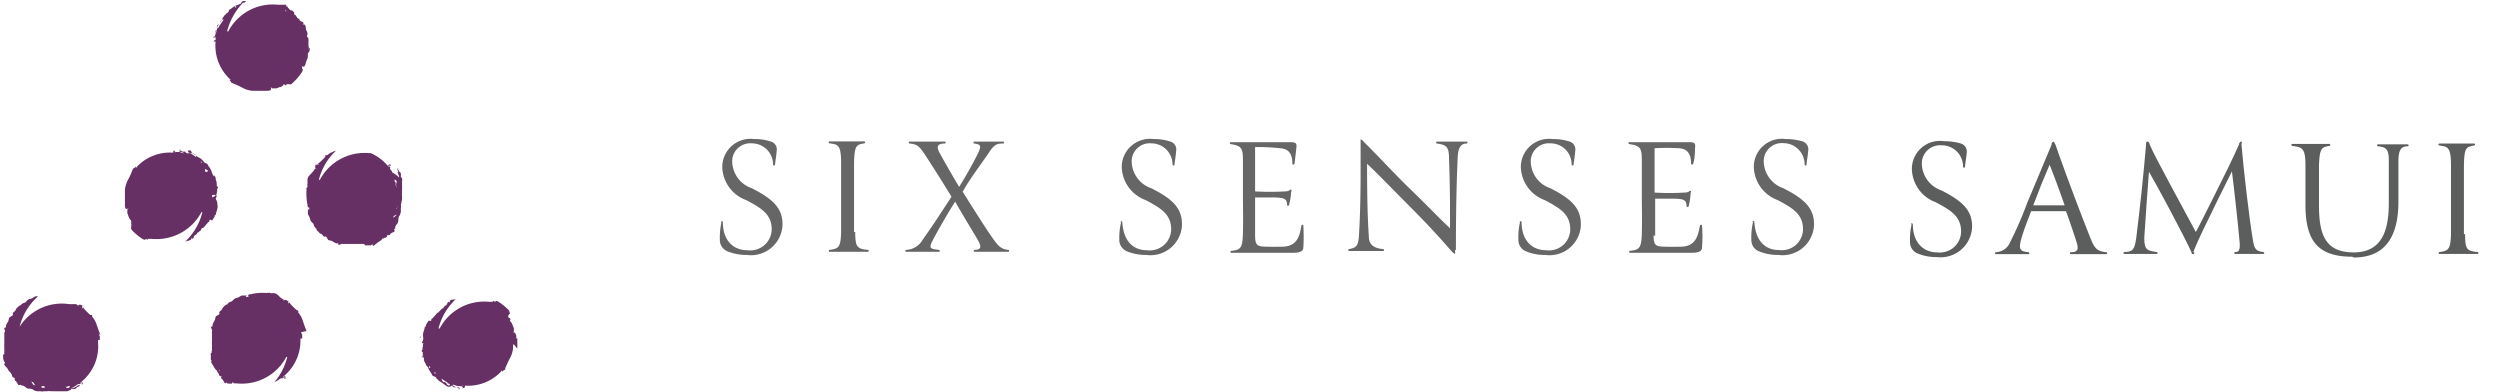 <svg id="Layer_1" data-name="Layer 1" xmlns="http://www.w3.org/2000/svg" viewBox="0 0 127.48 20"><defs><style>.cls-1{fill:#673065;}.cls-2{fill:#666;}.cls-3{fill:#5c5e5e;}</style></defs><title>samui-mobile</title><path class="cls-1" d="M26.38,17.78c0-.18,0-.34,0-.48s0,0-.05-.05,0,0,0-.05,0-.09,0-.07-.05-.21-.12-.17,0-.06,0,0a.53.53,0,0,1,0-.21,2,2,0,0,1-.08-.2.51.51,0,0,0-.13-.19c.06,0,0,0,0-.06l.05,0-.06-.09v0s0,0-.05,0A.15.15,0,0,1,26,16h0l0,0s0,.13,0,0,0-.09,0-.1,0,.06,0,.05l-.05-.07h.05a2.74,2.74,0,0,0-.58-.49s-.15-.1-.16,0h0c.05,0,0,0-.08,0s-.06-.09.06,0l0,0h-.29a2.57,2.57,0,0,0-2.53,1.36l-.06,0a3.07,3.07,0,0,1,.92-1.53s-.06.05-.09.05,0,0,0,0-.23,0-.25.08,0,0,0,.07,0-.08-.11,0,0,0,0,0-.05.15-.1.16v0c-.08,0-.11.17-.16.13v0c-.08.12-.05,0-.14.15h0c-.05,0-.05.09-.11.08l0,0a.63.63,0,0,0-.11.12l0,0s-.13.14-.15.17,0,0,0,0-.06,0-.07.09-.09,0-.15.05,0,0,0,0,0,0,0,0,0,0,0,0-.07.11-.12.2,0,0,0,0,0,.14-.06.08c0,.1-.05.22-.08.32a.83.83,0,0,0,0,.25s0,.07,0,.1h0a1.71,1.71,0,0,0-.07.18s0,0,.06,0,0,0,0,.08h0a.17.17,0,0,0,0,.1h0c-.05,0,0,.15-.05.18s0,.09.05.11a.43.43,0,0,0,0,.05s0,0,0,0h0s0,.07,0,.09l0,0s0,0,0,0h0a.15.15,0,0,1,0,.07.34.34,0,0,1,.05.17.3.3,0,0,0,.08.18l0,0c0,.1.12.17.14.24h0a.68.68,0,0,0,.09.17l0,0,.1.16c0,.05.08.1.13.1s.08.08.12.12h0a.46.46,0,0,1,.1.1.5.5,0,0,1,.12.08l-.06,0,.08,0a0,0,0,0,0,0,0,2.31,2.31,0,0,0,.19.14h0l.1.07s0,0,0,0a.19.19,0,0,0,.13,0l.07,0c-.07-.05,0,0,0-.05l0,0s0,0,0,0,.11.05.13.09h0c.06,0,0,0,0,0s.11,0,.17,0,.16,0,.1.08,0,0,.07,0a.37.37,0,0,1-.18-.08l.06,0s-.12,0-.15,0,.07,0,.07,0l0,0a.44.44,0,0,1-.18-.09s-.05,0,0-.05h0s0,0,0,0l.24.08h0l.19,0s.1.07.07.09,0,0,.09,0-.06,0-.08,0,.05,0,.06,0,.09-.11,0-.13a.1.1,0,0,1-.11,0,2.32,2.32,0,0,0,1.95-.66l.09-.11c0,.05,0,.09,0,.08l0,0s.09-.1.14-.1,0-.09.05-.14,0,0,0,0,0-.05,0,0a5.12,5.12,0,0,1,.22-.47,1.27,1.27,0,0,0,.15-.49s0,0,0,0,0-.06,0-.09a.42.42,0,0,0,0-.1s0,0,.05,0m-4.82-.36h0l.06-.06s0,0,0,.07m.1,1a.28.28,0,0,0,0-.09h0a.27.27,0,0,1,0-.17c0,.05,0,.09,0,.13a1.09,1.09,0,0,1-.05.14M22,16.1v0h0l0,0h0l0,0s0,0,0,0h0A.46.46,0,0,1,22,16.1m0,2.72a1,1,0,0,1-.14-.1s0,0,.07-.06a.25.25,0,0,0,0,.07l0,0,0,0,0,.06s0,0,0,0m.23.25h0a.41.41,0,0,1,0-.08.27.27,0,0,1,.07.08h0m.62.63h0m0-.14-.06,0a.77.77,0,0,1,.15.06s0,.06-.05.07a.17.17,0,0,1-.11-.08.26.26,0,0,0-.12-.11s0,.05-.06,0a.24.24,0,0,1-.08-.16,2.34,2.34,0,0,0,.43.26h0a.47.47,0,0,0-.16-.07.24.24,0,0,1,.08.06m.82.24h0M26,16.17h0s0,0,0,0"/><path class="cls-1" d="M20.5,10.17s0-.13,0-.18h0a.74.74,0,0,1,0-.15.69.69,0,0,1,0-.13.17.17,0,0,0,0,.05.37.37,0,0,0,0-.09s0,0,0,0a1.57,1.57,0,0,0,0-.24h0s0-.08,0-.12,0,0,0-.06a.27.27,0,0,0,0-.14l0-.07c0,.09,0,0-.06,0a.43.43,0,0,0,0-.05s0,0,0,0,0-.12,0-.16l0,0v0c0-.05,0,0,0,0s-.06-.09-.13-.11c.09,0-.08-.13,0-.12s0,0-.07,0a.49.49,0,0,1,.07.19l-.05,0s.07.09.08.13,0-.06-.05-.06h0a.29.29,0,0,1,.06.19s0,.07,0,0l0,0s0,0,0,0A1.51,1.51,0,0,0,20,8.79l0,0,0,0h0c0-.06-.07-.11-.1-.16s0-.11,0-.11,0,0-.08-.06.07,0,.09,0,0-.06,0-.07-.15,0-.13.07a.09.09,0,0,1,.06.08,2.39,2.39,0,0,0-.93-.73h-.07a2.58,2.58,0,0,0-2.53,1.36l-.05,0a3,3,0,0,1,.88-1.49h0a1.28,1.28,0,0,0-.45.23s0,0,0,0-.06,0-.1,0l0,.09s0,0,0,0-.23.24-.35.33,0,0,0,.06,0,0-.06,0-.06.07-.06,0-.11.17,0,.2-.05,0-.05,0a1,1,0,0,1-.12.17L15.73,9a.37.37,0,0,0-.05.23c0-.06,0,0,0,0l0,0,0,.1v0s0,0,0,.05a.23.23,0,0,1-.06.11v0s.06-.12.06,0-.07.06-.05.1,0-.05,0,0a.28.28,0,0,0,0,.09l0,0a2.81,2.81,0,0,0,.05.76s0,.17.09.14h0c0-.06,0,0,0,.06s0,.1-.07,0c0,0,0,.07,0,.1s0,.11,0,.18a1.2,1.2,0,0,1,.11.23v0c0,.14.18.25.18.28h0a.36.36,0,0,0,.14.23s0,0,0,0a.19.19,0,0,0,.09.14h0l.1.11s.07,0,.12.07.1.11.15.08.09.11.13.14h0c0,.07.16.06.21.09s0,0,0,0,.2.13.23.12,0,0,.06,0,0,.08.08.08,0,0,0,0,.15-.08.19-.05h0c.07,0,.2,0,.2,0v0c.15,0,.06,0,.21,0h0c.06,0,.09,0,.12,0h.21s.18,0,.21,0,0,0,0,0,.07,0,.12,0,0,.1.14.07h0s0,0,0,0,.11,0,.21,0,0,0,0,0,.11-.1.1,0,.19-.11.29-.17.17-.11.18-.15.07,0,.1-.06h0c.1,0,.06,0,.18-.08-.06,0-.05,0,0-.06l.09,0,0,0a.14.14,0,0,0,.07-.08s0,0,0,0,.14-.08.17-.09.06-.06,0-.11l0,0s0,0,0,0h0l0,0,.06-.06v0a.06.06,0,0,0,0,0h0l0-.06a.37.37,0,0,1,.09-.16.29.29,0,0,0,.07-.18s0,0,0,0,0-.21.07-.26h0a.82.82,0,0,0,.06-.19h0s0-.12,0-.19a.23.23,0,0,0,0-.15m-4.9-.8h0s0,0,0,0m2.87,2.94h0s0,0,0,0h-.1l0,0h0l0,0s0,0,0,0m1.07-.57.05,0,0,0h-.09m.32-3.17h0v0l0,0m.49.63s0,0,0,0h0M20.18,11v0a.29.29,0,0,1-.15.09L20.1,11l.13-.06-.05.06m.07-.4,0-.08h0a.22.22,0,0,0,0-.08h0a.67.67,0,0,1,0,.18h-.09m.07-.42a.28.28,0,0,0,0-.09h0l0,0s0,0,0,.06m0-.45a2.73,2.73,0,0,0-.1-.48h0a.78.78,0,0,0,.06.16.16.16,0,0,1,0-.1l0,.06c0-.05-.06-.08-.07-.15s0-.06.09,0a.13.13,0,0,1,0,.13.28.28,0,0,0,0,.16s0,0,0,.05a.24.24,0,0,1-.06.17"/><path class="cls-1" d="M11,10.14a1.89,1.89,0,0,0,.06-.18s0,0-.06,0a.35.35,0,0,0,.05-.08h0a.16.16,0,0,0,0-.1h0c.05,0,0-.16.05-.18s0-.09-.05-.11a.07.07,0,0,0,0-.05s.05,0,0,0h0a.19.19,0,0,0,0-.08l0,0,0,0h0a.14.14,0,0,1,0-.07.48.48,0,0,1-.05-.17.25.25,0,0,0-.08-.18s0,0,0,.05-.12-.17-.13-.24h0a.67.67,0,0,0-.08-.17l0,0-.11-.16c0-.05-.08-.1-.12-.1s-.09-.08-.12-.12h0a.93.93,0,0,1-.1-.1.52.52,0,0,1-.11-.07h.05l-.08,0,0,0a1.33,1.33,0,0,0-.19-.14h0l-.09-.07s0,0-.05,0a.22.22,0,0,0-.14,0,.15.15,0,0,0-.07,0c.07,0,0,0,0,0l0,0s0,0,0,0-.11,0-.13-.09h0c-.06,0,0,0,0,0s-.11,0-.17,0-.15,0-.1-.08,0,0-.07,0a.41.41,0,0,1,.19.08H9.13c0,.06.12,0,.15,0s-.07,0-.08,0l0,0a.34.34,0,0,1,.18.09c-.06,0,.05,0,0,0h0s0,0,0,0l-.24-.07h0l-.19,0s-.09-.06-.06-.08,0,0-.1,0,.06,0,.08,0,0,0,0,0-.09.11,0,.13a.09.09,0,0,1,.1,0,2.32,2.32,0,0,0-1.95.66l-.09.11c0-.05,0-.09,0-.08l0,0s-.09.1-.14.1l-.06.14s0,0,0,0,0,.05,0,0a3.38,3.38,0,0,1-.22.47,1.38,1.38,0,0,0-.14.49s0,0,0,0,0,.06,0,.09a.42.42,0,0,1,0,.1s0,0,0,0c0,.18,0,.34,0,.48s0,0,0,0,0,0,0,.06,0,.09,0,.07,0,.21.12.16,0,.07,0,0a.86.86,0,0,1,0,.21l.07.19a.49.49,0,0,0,.13.2s0,0,0,.06l0,0,0,.09,0,0s0,0,0,0a.21.21,0,0,1,0,.12h0l0,0s0-.12,0,0,0,.09,0,.1,0-.06,0,0a.18.18,0,0,0,0,.07h0a2.68,2.68,0,0,0,.57.49s.16.1.17,0h0s0,0,.07,0,.06.09-.06,0l0,0h.3a2.59,2.59,0,0,0,2.53-1.36l.05,0a3.06,3.06,0,0,1-.91,1.53s.06-.05.09-.05,0,0,0,0,.22-.05.24-.08,0,0,0-.07,0,.08.12,0h0s.05-.17.1-.17l0,0c.08,0,.11-.17.16-.13v0c.09-.12.06,0,.14-.15h0s0-.08.1-.08v0a.63.63,0,0,0,.11-.12.08.08,0,0,0,0,0s.13-.14.14-.17,0,0,0,0,.06,0,.07-.09.09,0,.14,0l0,0s0,0,0,0,0,0,0,0,.06-.1.12-.18,0,0,0,0,0-.14.06-.08c0-.1.06-.22.08-.33a.42.42,0,0,0,0-.24s0-.07,0-.1Zm-4.53,1s0,0,0,0ZM8.88,7.57h0m.8.09h0m-.07.13h0a.47.47,0,0,0,.16.07.17.17,0,0,1-.08-.06l.06,0s-.09,0-.15-.06,0-.06.05-.07.09,0,.11.08a.28.28,0,0,0,.11.11s0,0,.06,0a.24.24,0,0,1,.08.16,2.26,2.26,0,0,0-.42-.26m.69.49h0a.12.12,0,0,1,0,.07l-.06-.08m.25,3v0h0l0,0h0l0,0s0,0,0,0h0l-.07.07m.06-2.56a.25.25,0,0,1,0-.07l0,0,0,0a.43.43,0,0,1,0-.07,0,0,0,0,1,0,0,1.28,1.28,0,0,1,.15.1.22.22,0,0,1-.07.06m.22.52,0-.13a1.27,1.27,0,0,1,0-.14s0,.06,0,.09h0a.37.37,0,0,1-.05.17m.11.79V9.94H11l-.06.07"/><path class="cls-1" d="M15.73,2.5a.21.21,0,0,0,0-.16h0V2.19s0-.06,0-.13,0-.15-.05-.16,0-.14,0-.19h0c0-.07-.06-.15-.08-.21s0,0,0,0,0-.23-.08-.25,0,0-.07,0,.08,0,0-.12,0,0,0,0-.16-.06-.17-.1h0c0-.08-.17-.11-.13-.16h0c-.12-.09,0-.06-.15-.14h0S15,.68,15,.63h0L14.89.53s0,0-.05,0-.13-.13-.16-.14,0,0,0,0,0-.07-.09-.07a.11.11,0,0,0,0-.08l-.42,0a2.57,2.57,0,0,0-2.53,1.36l-.06,0A3.26,3.26,0,0,1,12.39.14l0,0h.07l0,0h0l.1-.09a.35.35,0,0,1-.11,0,.27.27,0,0,0-.17.08s0,0,.05,0-.17.12-.24.13v0a.76.76,0,0,0-.18.09l0,0-.15.11c-.05,0-.1.08-.1.12s-.09.09-.13.12v0a.46.46,0,0,1-.1.1.31.31,0,0,1-.08.11s0,0,0,0a.15.15,0,0,0,0,.08s0,0,0,0a.85.85,0,0,0-.14.19h0l-.08.1s0,0,0,0a.3.3,0,0,0-.06.14l0,.07c0-.07,0,0,0,0l0,0s0,0,0,0-.06.12-.09.14,0,0,0,0h0c0,.06,0,0,0,0s0,.11,0,.17,0,.15-.08.1,0,0,0,.07a.37.37,0,0,1,.08-.18v.06c.05,0,0-.13,0-.16a.08.08,0,0,0,0,.08l0,0A.24.24,0,0,1,11,1.56c0,.05,0-.06.05,0l0,0s0,0,0,0-.05.16-.07.24a.43.43,0,0,0,0-.05v.06A1.29,1.29,0,0,0,11,2s-.06.09-.08.06,0,0,0,.1,0-.06-.05-.08,0,0,0,0,.12.09.14,0a.09.09,0,0,1,0-.1,2.32,2.32,0,0,0,.66,2,.48.48,0,0,0,.11.09c-.05,0-.09,0-.09,0l0,0s.1.1.1.14l.13.06s0,0,0,0,.06,0,0,0a4,4,0,0,1,.47.22,1.33,1.33,0,0,0,.48.14s0,0,0,0,.05,0,.09,0l.09,0s0,0,0,0c.17,0,.34,0,.48,0s0,0,0,0,0,0,.05,0,.1,0,.08,0,.2,0,.16-.12.06,0,.05,0a.78.78,0,0,1,.21,0l.19-.07c.09,0,.18-.09.19-.13s0,0,.07,0l0,.05.1-.06,0,0s0,0,0,0a.21.21,0,0,1,.12,0h0l0,0s-.12,0,0,0,.09,0,.1,0-.05,0,0,0l.06-.06v0a2.72,2.72,0,0,0,.49-.57s.09-.16,0-.17v0c0,.05,0,0,0-.08s.1-.06,0,.06l.07-.08c.06,0,.09-.06.11-.14a1.69,1.69,0,0,1,.08-.24h0c.08-.13,0-.31.07-.33l0,0a.34.34,0,0,0,.06-.26s0,0,0,0M12,.29s0,0,.06.06L12,.39l0,0,0,0L12,.44a0,0,0,0,1,0,0A.42.42,0,0,1,12,.29M11.76.6l-.08.06h0a0,0,0,0,0,0,0l.08,0m-.7.68h0s0,0,0,0m-.09.8h0l0,0v0m.21-.73h0c0-.08.07-.14.07-.16a.2.2,0,0,1-.06.07s0,0,0-.06,0,.1-.06.16-.07,0-.07-.05a.14.14,0,0,1,.07-.12.23.23,0,0,0,.11-.11s0,0,0-.06a.26.26,0,0,1,.17-.08,3,3,0,0,0-.27.42m3.4,3.14s0,0,0,0Zm0-4.07,0,0v0l0,0s0,0,0,0h0s0,0,0,0l.07.08h-.05"/><path class="cls-1" d="M15.63,16.88s0-.07,0,0c-.07-.17-.12-.33-.18-.49a1.16,1.16,0,0,0-.24-.45s0,0,0,0,0-.06,0-.09l-.1-.05s0,0,0,0-.25-.23-.33-.34,0,0-.07,0,0,0,0-.06-.07-.06-.05-.06-.17-.11-.19,0,0-.06,0-.06a.81.81,0,0,1-.18-.12L14.12,15a.37.37,0,0,0-.23-.05c.06,0,0,0,0,0l.05,0-.11,0h0s0,0,0,0a.13.13,0,0,1-.11-.06h0s.12.05,0,.05-.06-.06-.09,0,0,0,0,0h-.08l0,0a2.4,2.4,0,0,0-.75.06s-.18,0-.14.09h0c.06,0,0,.05-.06.05s-.11,0,0-.07h-.11s-.11,0-.18,0a.94.94,0,0,1-.22.12h0c-.14,0-.25.18-.28.18v0a.33.33,0,0,0-.22.15s0,0,0,0a.27.27,0,0,0-.15.09h0l-.1.1s0,.07-.07.12-.11.1-.08.15-.1.09-.14.13a0,0,0,0,1,0,0c-.07,0-.07.16-.1.22s0,0,0,0-.12.2-.11.24,0,0,0,.05-.08,0-.08.09,0,0,0,0,.08.14.05.18v0c0,.08,0,.2,0,.21h0c0,.14,0,.06,0,.2h0c0,.06,0,.1,0,.13v0a.92.92,0,0,0,0,.16s0,.05,0,.06,0,.19,0,.22,0,0,0,0a.09.09,0,0,0,0,.11s-.09,0-.06.14,0,0,0,0a.06.06,0,0,1,0,0s0,0,0,0,0,.12,0,.22,0,0,0,0,.09.11,0,.1l.17.29a.6.6,0,0,0,.15.18s0,.07.06.1l0,0a1.26,1.26,0,0,0,.08.18c0-.06,0,0,.06,0s0,.06,0,.08h0a.16.16,0,0,0,.07.07s0,0,0,0,.09.13.1.16.06.07.11,0l0,0s-.05,0,0,0h0l0,0a.34.34,0,0,0,.06.06h.23s0,0,0-.07l.11.06h.12a2.57,2.57,0,0,0,2.53-1.35h.05a3.2,3.2,0,0,1-.66,1.29l.17-.09,0,0,0,0h0l.16-.11s.11,0,.11,0,0,0,.06-.08,0,.07,0,.09.06,0,.07,0,0-.15-.07-.13a.09.09,0,0,1-.08.06,2.34,2.34,0,0,0,.91-1.85.68.68,0,0,0,0-.14s.07.07.09,0v0s0-.14,0-.16l-.06-.14s0,0,0,0m-4.76.9v0s0,0,0,0v-.1l0,0v0a.09.09,0,0,1,0,.05h0m.58,1.15v-.09l.05.05a.1.1,0,0,0-.05,0m2.31-4.07h0s0,0,0,0m.83,4.28,0,0h0Z"/><path class="cls-1" d="M5.12,17.08s0-.06,0,0c-.07-.16-.12-.32-.18-.49a1.18,1.18,0,0,0-.24-.44s0,0,0,0,0-.06,0-.09l-.1,0s0,0,0,0-.25-.23-.33-.34,0,0-.07,0,0,0,0-.06-.07-.07,0-.07-.18-.11-.21,0,0-.06,0,0l-.11-.08H3.54A2.55,2.55,0,0,0,1,16.66H1a3.06,3.06,0,0,1,.93-1.54.23.23,0,0,0-.15,0,.94.94,0,0,1-.22.12h0c-.14,0-.25.18-.28.19v0a.36.36,0,0,0-.23.14s0,0,0,0a.23.23,0,0,0-.14.09h0a.52.52,0,0,0-.1.11s0,.06-.07.11-.11.11-.08.15-.1.1-.14.14a0,0,0,0,1,0,0c-.08,0-.07.16-.1.21s0,0,0,0-.12.2-.12.23,0,0,0,.06-.08,0-.08.09l0,0c0,.05.08.15,0,.19v0c0,.08,0,.2,0,.2h0c0,.15,0,.06,0,.21h0c0,.06,0,.09,0,.12v0a1,1,0,0,0,0,.17.06.06,0,0,0,0,.06s0,.18,0,.22,0,0,0,0,0,.06,0,.11-.09,0-.06.14,0,0,0,0,0,0,0,.05,0,0,0,0,0,.11.06.21,0,0,0,0,.09.11,0,.1.12.19.18.28a.46.46,0,0,0,.15.19s0,.06.06.09v0c0,.1,0,.07.08.18,0-.05,0-.05.06,0l0,.09,0,0a.1.1,0,0,0,.07.07s0,0,0,0,.09.14.1.17.06.06.11,0l0,0s-.05,0,0,0h0l0,0,.06.05h0a.07.07,0,0,1,.06,0,.37.37,0,0,1,.16.09.26.26,0,0,0,.18.07l-.05,0c.1,0,.21,0,.27.07v0a.64.64,0,0,0,.18.06v0l.18,0a.26.26,0,0,0,.16,0s.12,0,.18,0v0a.38.38,0,0,1,.15,0,.61.61,0,0,1,.13,0l0,0,.08,0H3a2,2,0,0,0,.24,0h.12s0,0,.06,0a.35.35,0,0,0,.13-.05l.07,0c-.08,0,0,0,0-.06h.05s0,0,0,0,.13,0,.16,0a0,0,0,0,1,0,0h0s0,0,0,0,.09-.06.11-.13c0,.09.13-.08.12,0s0,0,0-.07-.13.06-.19.08l0,0s-.09.07-.13.08a.1.1,0,0,0,.06-.05v0a.29.29,0,0,1-.19.06s-.07,0,0,0h0s0,0,0,0a.94.94,0,0,0,.22-.12.08.08,0,0,1,0,0l0,0v0l.16-.11s.11,0,.1,0,0,0,.07-.08,0,.07,0,.09.06,0,.06,0,0-.14-.06-.12a.11.11,0,0,1-.09.06A2.33,2.33,0,0,0,5,17.46a.68.68,0,0,0,0-.14s.07.06.09,0v0s0-.14,0-.17l-.06-.13s0,0,0,0M.36,18v0s0,0,0,0v-.1l0,0v0h0s0,0,0,0,0,0,0,0m.58,1.15V19a.21.21,0,0,1,0,.06l0,0m.75.54h0a.38.38,0,0,1-.09-.15l.12.07.06.12-.06,0m.57.13-.17,0s0-.05,0-.08l.07,0v0h.07a0,0,0,0,1,0,0m.34,0s0,0,0,0a.13.13,0,0,1-.07,0H2.6m.74,0a.27.27,0,0,0-.16,0s0,0,0,0A.25.25,0,0,1,3,19.79a2.68,2.68,0,0,0,.49-.11h0a.89.89,0,0,0-.16.07s.07,0,.1,0l-.06,0s.08-.05.15-.06.06,0,0,.08a.16.16,0,0,1-.14,0m.15,0h0m.59-.48,0,0h0Z"/><path class="cls-2" d="M36.76,11.33c0-.07.1-.06.1,0,0,.88.48,1.43,1.26,1.43a1.09,1.09,0,0,0,1.23-1.06c0-.75-.48-1.07-1.31-1.5a1.85,1.85,0,0,1-1.21-1.72,1.44,1.44,0,0,1,1.62-1.39,2.56,2.56,0,0,1,.83.12.42.42,0,0,1,.32.51c0,.13-.06.48-.08.67a.05.05,0,0,1-.1,0,1.08,1.08,0,0,0-1.08-1.08.92.92,0,0,0-1,1,1.47,1.47,0,0,0,1,1.29c1.12.57,1.59,1.05,1.56,1.91A1.61,1.61,0,0,1,38.08,13a2.54,2.54,0,0,1-1-.19.64.64,0,0,1-.37-.49,3.82,3.82,0,0,1,.08-1"/><path class="cls-2" d="M43.61,11.83c0,.77.1.86.64.91a.05.05,0,1,1,0,.1l-1,0-.94,0c-.07,0-.06-.1,0-.1.45-.06.56-.12.58-.91,0-.31,0-1.33,0-1.63,0-.71,0-1.58,0-1.89,0-.94-.17-.94-.58-1-.06,0-.08-.1,0-.1l.94,0,.82,0c.07,0,.06.09,0,.1-.39.07-.5.08-.52,1,0,.27,0,1.25,0,1.88,0,.31,0,1.33,0,1.64"/><path class="cls-2" d="M48.69,10.31c-.36.56-.84,1.4-1.09,1.87s-.21.51.27.56c.06,0,.08.1,0,.1l-.81,0-.85,0c-.06,0-.06-.09,0-.1a1,1,0,0,0,.84-.52c.47-.65,1-1.47,1.47-2.19-.47-.76-1-1.61-1.4-2.21-.26-.38-.37-.47-.73-.5-.06,0-.08-.1,0-.1l.85,0,.93,0c.08,0,.06.1,0,.1-.41,0-.41.18-.26.47.28.51.62,1.11,1,1.74.34-.55.65-1.1.91-1.61s.19-.55-.13-.6c-.06,0-.08-.1,0-.1l.78,0,.68,0a.05.05,0,1,1,0,.1c-.27,0-.44,0-.76.52-.48.69-1,1.38-1.3,1.94.46.72,1.16,1.86,1.59,2.45.26.37.43.48.73.51.06,0,.07.1,0,.1l-.85,0-.86,0c-.07,0-.06-.1,0-.1.35,0,.34-.18.18-.47s-.76-1.25-1.18-2"/><path class="cls-2" d="M57.14,11.33c0-.07.09-.06.09,0,.05.88.48,1.43,1.26,1.43a1.09,1.09,0,0,0,1.23-1.06c0-.75-.48-1.07-1.31-1.5A1.85,1.85,0,0,1,57.2,8.48a1.44,1.44,0,0,1,1.62-1.39,2.56,2.56,0,0,1,.83.12.42.42,0,0,1,.32.51c0,.13-.06.48-.08.67a.05.05,0,0,1-.1,0,1.08,1.08,0,0,0-1.08-1.08.92.92,0,0,0-1,1,1.47,1.47,0,0,0,1,1.29c1.13.57,1.59,1.05,1.56,1.91A1.61,1.61,0,0,1,58.45,13a2.54,2.54,0,0,1-1-.19.64.64,0,0,1-.37-.49,3.41,3.41,0,0,1,.09-1"/><path class="cls-2" d="M64,12c0,.54.13.57.6.58s.54,0,.76,0c.76,0,.91-.5,1-1.07,0-.06.1-.07.1,0a9.23,9.23,0,0,1,0,1.11c0,.2-.19.27-.53.27s-1.28,0-2.14,0l-1,0a.05.05,0,1,1,0-.1c.48-.05.57-.14.59-.91s0-1.27,0-1.91,0-1.05,0-1.62c0-.75,0-.91-.62-1a.05.05,0,1,1,0-.1l1.06,0,1.9,0c.26,0,.41,0,.39.22s-.06.56-.1.87c0,.07-.12.07-.11,0,0-.45-.15-.75-.62-.78A10.08,10.08,0,0,0,64,7.5V9.76a12.83,12.83,0,0,0,1.51,0c.26,0,.25-.1.32-.09s0,.05,0,.23a3.06,3.06,0,0,1-.1.55c0,.06-.1.06-.1,0,0-.36-.23-.36-.6-.38H64c0,.44,0,1.33,0,1.9"/><path class="cls-2" d="M74.2,12.74c0,.16,0,.19,0,.2s-.07,0-.2-.15c-.58-.67-1.18-1.33-2.29-2.44-.87-.88-1.57-1.6-2-2,0,.7,0,2.43.09,3.7,0,.36.17.6.72.65.06,0,.08.1,0,.1l-1,0-.72,0c-.07,0-.06-.1,0-.1.33-.06.45-.15.49-.61.07-1,.09-2.44.09-3.18,0-.49,0-1.09,0-1.62,0-.13,0-.17,0-.18s.07,0,.19.15C70.32,8,71.06,8.82,72,9.73s1.45,1.46,1.94,1.91c0-1.06,0-2.23-.05-3.49,0-.66-.11-.76-.61-.83a.05.05,0,1,1,0-.1l.82,0,.68,0c.07,0,.06.1,0,.1-.34,0-.43.3-.45.71-.06,1.4-.09,2.73-.09,4.71"/><path class="cls-2" d="M77.49,11.33c0-.07.1-.06.1,0,0,.88.48,1.43,1.26,1.43a1.08,1.08,0,0,0,1.22-1.06c0-.75-.48-1.07-1.31-1.5a1.85,1.85,0,0,1-1.21-1.72,1.44,1.44,0,0,1,1.62-1.39,2.68,2.68,0,0,1,.84.12.42.42,0,0,1,.31.51c0,.13-.06.48-.08.67a.05.05,0,0,1-.1,0,1.07,1.07,0,0,0-1.08-1.08.92.92,0,0,0-1,1,1.46,1.46,0,0,0,1,1.29c1.12.57,1.58,1.05,1.55,1.91A1.6,1.6,0,0,1,78.8,13a2.45,2.45,0,0,1-1-.19.62.62,0,0,1-.37-.49,3.41,3.41,0,0,1,.08-1"/><path class="cls-2" d="M84.32,12c0,.54.12.57.6.58s.53,0,.76,0c.76,0,.9-.5,1-1.07,0-.06.11-.07.11,0a7.4,7.4,0,0,1,0,1.11c0,.2-.19.27-.53.27s-1.28,0-2.14,0l-1,0c-.07,0-.06-.1,0-.1.48-.05.58-.14.6-.91s0-1.27,0-1.91,0-1.05,0-1.62c0-.75,0-.91-.63-1-.06,0-.08-.1,0-.1l1.06,0,1.9,0c.27,0,.41,0,.39.22s0,.56-.1.87c0,.07-.12.07-.11,0,0-.45-.15-.75-.61-.78a10.13,10.13,0,0,0-1.25,0c0,.75,0,1.44,0,2.26a12.83,12.83,0,0,0,1.51,0c.26,0,.25-.1.32-.09s0,.05,0,.23a3.26,3.26,0,0,1-.09.55c0,.06-.11.06-.11,0,0-.36-.23-.36-.6-.38h-1c0,.44,0,1.33,0,1.9"/><path class="cls-2" d="M89.36,11.32c0-.06.1-.05.1,0,.05.88.48,1.43,1.26,1.43a1.08,1.08,0,0,0,1.22-1.05c0-.76-.48-1.07-1.3-1.5a1.85,1.85,0,0,1-1.21-1.72,1.43,1.43,0,0,1,1.62-1.39,3,3,0,0,1,.83.11.43.43,0,0,1,.32.52c0,.13-.07.48-.08.67a.05.05,0,0,1-.1,0A1.08,1.08,0,0,0,90.94,7.3a.92.92,0,0,0-1,1,1.48,1.48,0,0,0,1,1.3c1.12.57,1.59,1.05,1.56,1.91A1.61,1.61,0,0,1,90.68,13a2.51,2.51,0,0,1-1-.19.61.61,0,0,1-.37-.49,3.44,3.44,0,0,1,.08-1"/><path class="cls-3" d="M97.44,11.44c0-.07.1-.06.1,0,0,.87.48,1.43,1.26,1.43A1.08,1.08,0,0,0,100,11.81c0-.75-.48-1.07-1.3-1.5a1.85,1.85,0,0,1-1.21-1.72A1.43,1.43,0,0,1,99.13,7.2a3,3,0,0,1,.83.11.43.43,0,0,1,.32.52c0,.13-.07.48-.08.67a.05.05,0,0,1-.1,0A1.08,1.08,0,0,0,99,7.41a.93.93,0,0,0-1,1,1.48,1.48,0,0,0,1,1.3c1.12.57,1.59,1.05,1.56,1.91a1.61,1.61,0,0,1-1.79,1.49,2.51,2.51,0,0,1-1-.19.62.62,0,0,1-.37-.49,3.41,3.41,0,0,1,.08-1"/><path class="cls-3" d="M104.51,8.41l-.42,1-.41,1.06h1.6c-.24-.69-.48-1.35-.77-2.08m.1-1c0-.14.07-.16.11-.16s0,0,.1.16c.25.75,1.11,3.09,1.8,4.81.21.52.36.61.78.66.06,0,.07.1,0,.1-.35,0-.6,0-1,0l-.8,0c-.07,0-.06-.1,0-.1.35,0,.41-.14.28-.54s-.33-1-.53-1.55h-1.78c-.13.36-.4,1-.53,1.52s.09.53.39.57c.06,0,.07.1,0,.1l-.82,0-.83,0c-.07,0-.06-.1,0-.1a.82.82,0,0,0,.72-.51,19.1,19.1,0,0,0,.87-2Z"/><path class="cls-3" d="M111.89,12.86c0,.05,0,.1-.07.1s-.06-.05-.07-.09c-.32-.73-1.77-3.44-2.17-4.11-.08,1-.17,2.31-.24,3.38,0,.63.18.64.62.71.08,0,.08.1,0,.1l-.86,0-.77,0c-.08,0-.06-.1,0-.1.42,0,.52-.13.6-.71.2-1.6.36-3.11.5-4.74,0-.11,0-.18.08-.18s.09.1.12.18c.28.66,1.58,3,2.34,4.43.17-.3.51-1,.9-1.77s1-2,1.3-2.69c0-.1.08-.15.13-.15s0,0,0,.18c.1,1.22.41,3.87.58,4.84.08.47.15.56.52.61.07,0,.09.1,0,.1s-.42,0-.73,0-.55,0-.67,0-.08-.1,0-.1.23,0,.21-.42c-.07-.81-.29-2.85-.4-3.69l-.81,1.63c-.47,1-.82,1.62-1.16,2.49"/><path class="cls-3" d="M119.94,13.09c-1.75,0-2.38-.81-2.38-2.65,0-.76,0-1.72,0-2,0-.9-.17-.93-.67-1-.06,0-.07-.1,0-.1l1,0,.89,0c.07,0,.06.09,0,.1-.39.06-.5.11-.53,1,0,.27,0,1.21,0,2,0,1.45.27,2.43,1.77,2.43s1.79-1.22,1.79-2.53c0-.39,0-1.31,0-2.16,0-.61-.17-.68-.55-.72-.06,0-.07-.1,0-.1l.78,0,.73,0a.05.05,0,1,1,0,.1c-.34,0-.46.2-.47.72,0,.69,0,1.59,0,2.1,0,1.74-.64,2.85-2.27,2.85"/><path class="cls-3" d="M125.7,11.94c0,.77.09.86.63.91a.05.05,0,1,1,0,.1l-1,0-.93,0a.05.05,0,1,1,0-.1c.44-.06.56-.12.58-.91,0-.31,0-1.33,0-1.64,0-.7,0-1.57,0-1.88,0-.94-.18-.94-.58-1-.07,0-.09-.1,0-.1l.93,0,.82,0c.08,0,.07.09,0,.1-.39.08-.49.09-.51,1,0,.27,0,1.25,0,1.88,0,.31,0,1.33,0,1.64"/></svg>